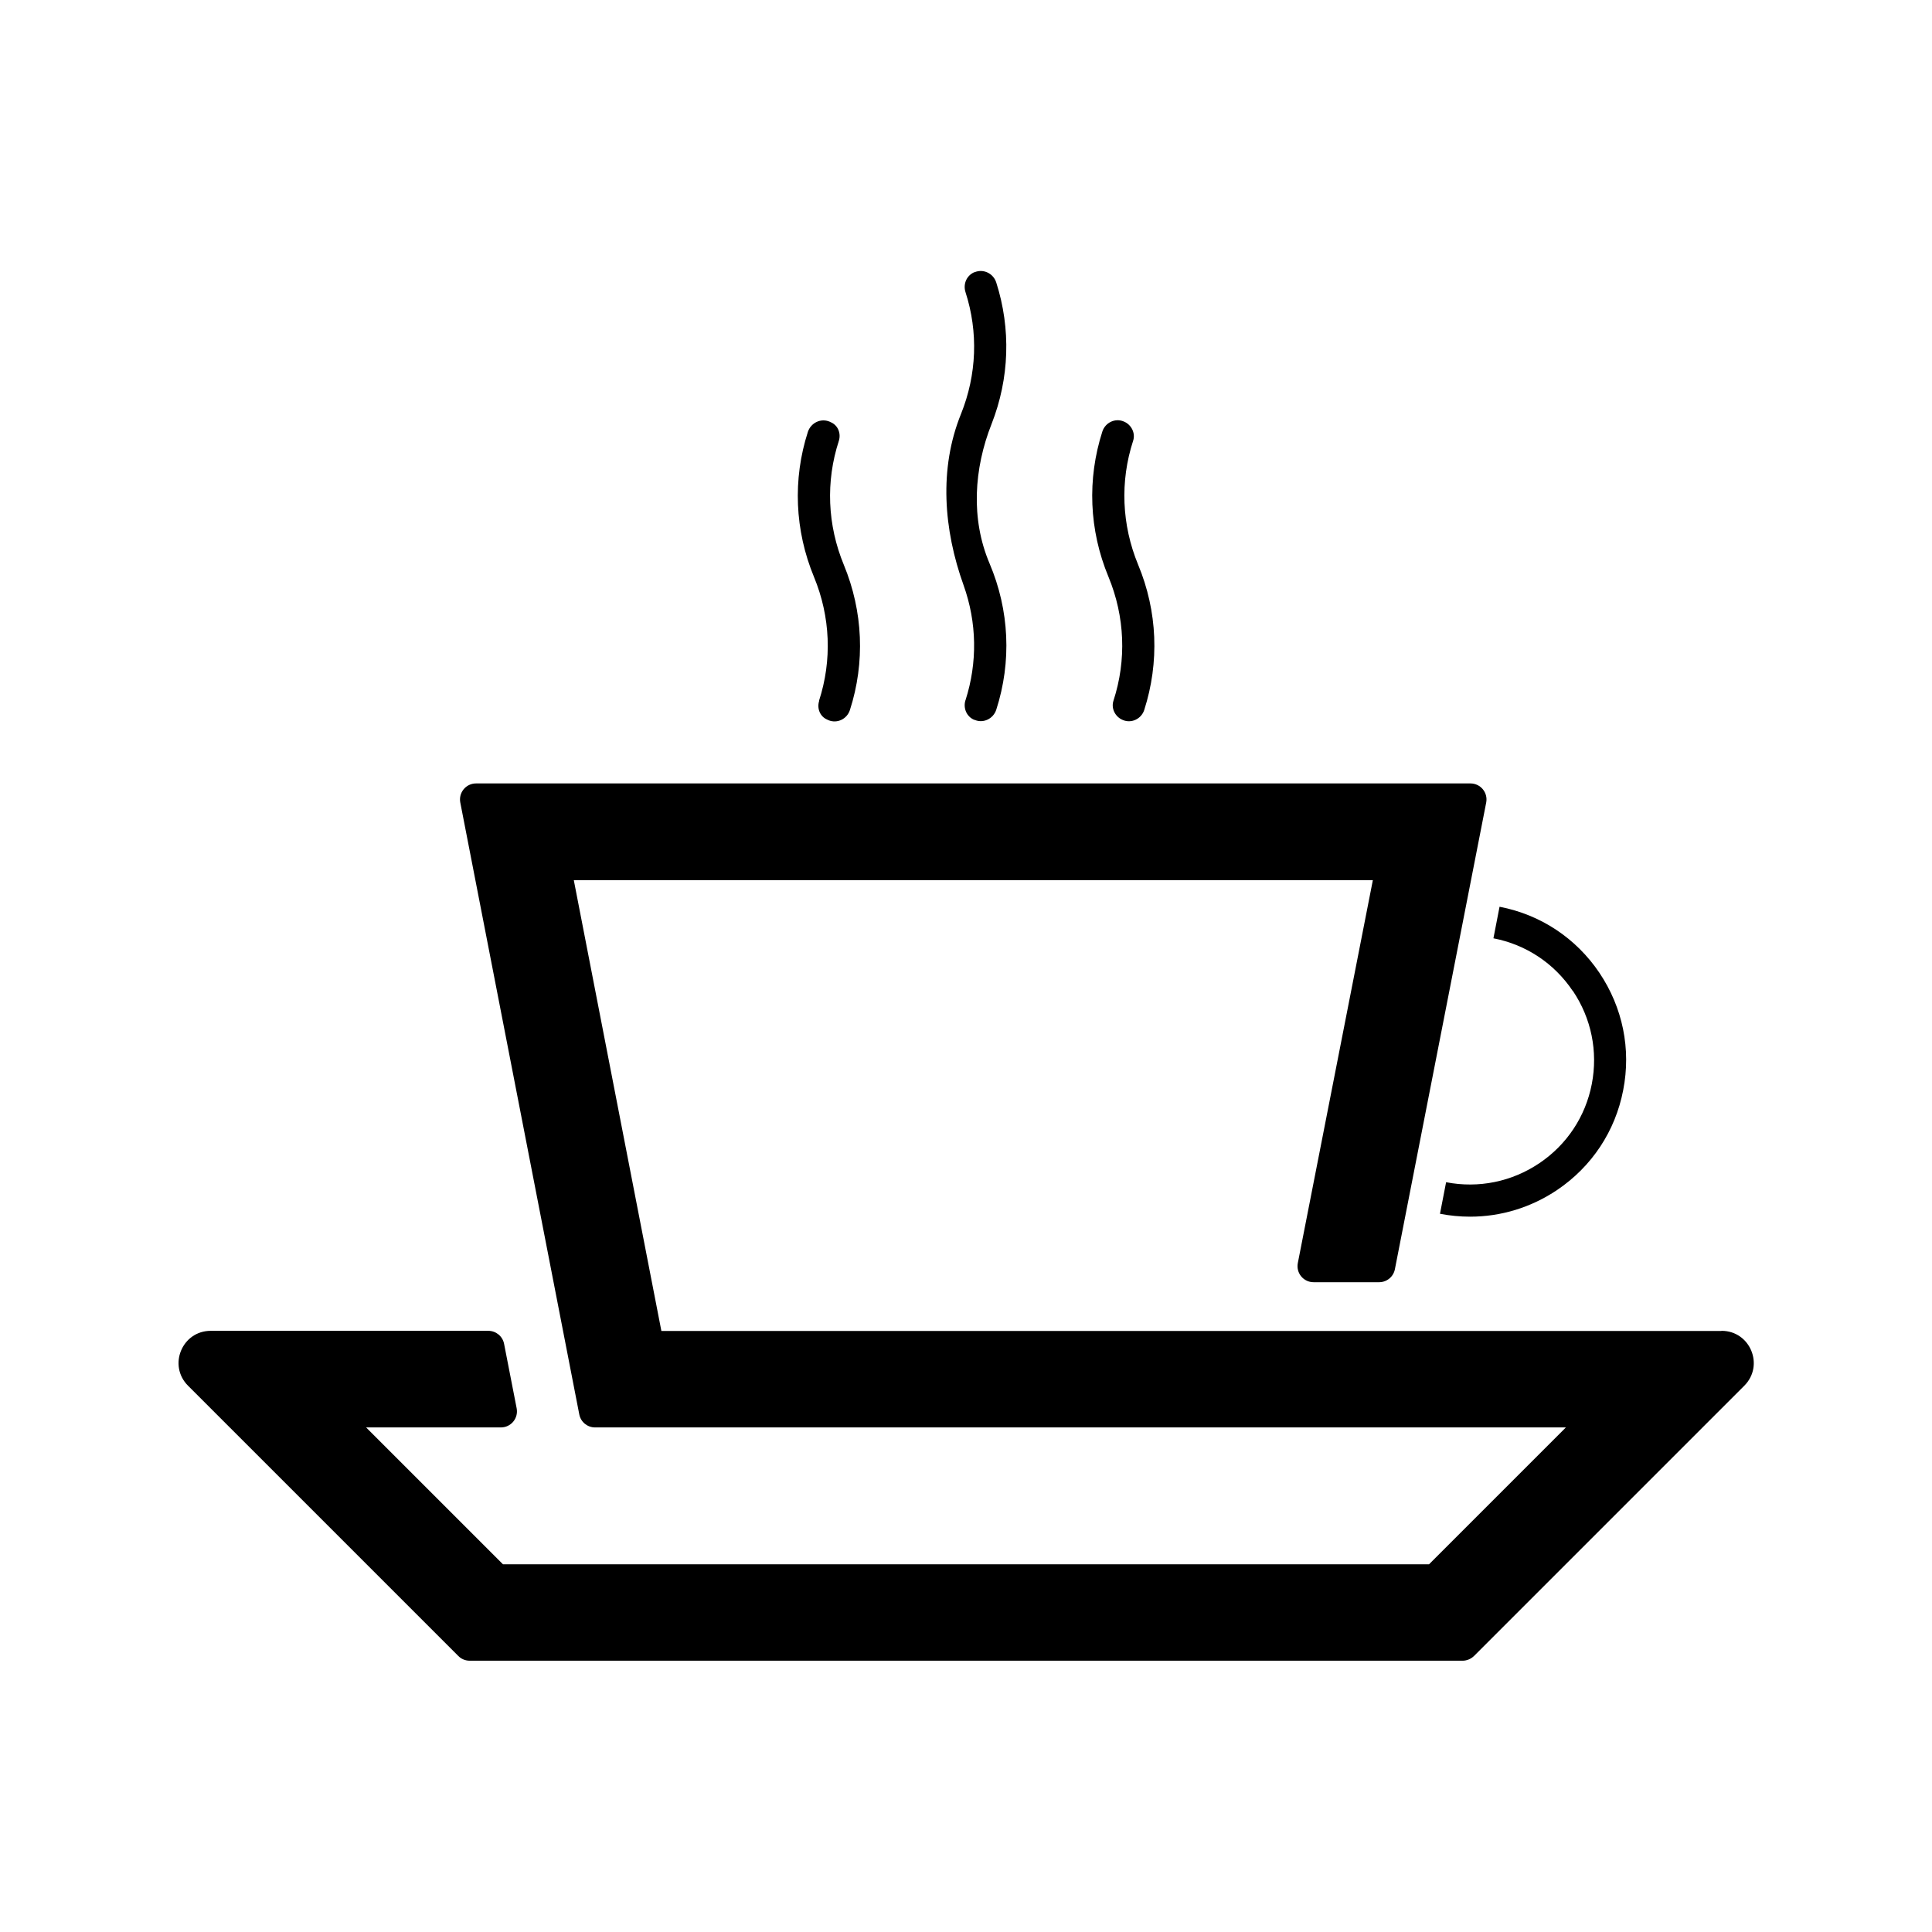 <?xml version="1.0" encoding="UTF-8"?>
<svg id="expanded" xmlns="http://www.w3.org/2000/svg" viewBox="0 0 120 120">
  <defs>
    <style>
      .cls-1 {
        stroke-width: 0px;
      }
    </style>
  </defs>
  <path class="cls-1" d="m106.91,82.67H41.08l-5.44-28h49.63l-4.66,23.78c-.12.62.35,1.19.98,1.19h4.07c.48,0,.89-.34.98-.81l5.67-28.98c.12-.62-.35-1.19-.98-1.19H29.57c-.63,0-1.1.57-.98,1.19l7.39,38c.09.47.5.81.98.81h60.3l-8.5,8.5H31.24l-8.5-8.5h8.37c.63,0,1.1-.57.98-1.19l-.78-4c-.09-.47-.5-.81-.98-.81H13.09c-1.78,0-2.67,2.15-1.41,3.41l16.79,16.79c.19.19.44.29.71.29h61.66c.27,0,.52-.11.71-.29l16.79-16.79c1.26-1.26.37-3.41-1.41-3.41Z"/>
  <path class="cls-1" d="m59.97,43.48c-.16.49.06,1.03.54,1.23h.02c.55.24,1.17-.07,1.35-.63.96-2.98.82-6.17-.42-9.09-1.17-2.76-.97-5.88.13-8.66,1.11-2.83,1.21-5.9.29-8.78-.18-.57-.8-.87-1.35-.64h-.02c-.48.21-.7.74-.54,1.24.8,2.48.7,5.12-.28,7.56-1.38,3.4-1.08,7.19.16,10.64.83,2.32.87,4.8.12,7.14Z"/>
  <path class="cls-1" d="m50.88,43.53c-.15.47.05.98.51,1.17l.06.03c.55.23,1.16-.07,1.34-.63.95-2.95.82-6.12-.38-9.02-1.02-2.47-1.13-5.17-.31-7.69.15-.47-.05-.98-.51-1.17l-.06-.03c-.55-.23-1.16.07-1.35.63-.95,2.95-.82,6.12.38,9.02,1.02,2.47,1.13,5.17.31,7.69Z"/>
  <path class="cls-1" d="m69.16,43.52c-.16.48.11,1.01.58,1.2h0c.54.23,1.15-.07,1.33-.62.95-2.96.83-6.12-.38-9.03-1.02-2.47-1.13-5.17-.31-7.69.16-.48-.11-1.01-.58-1.2h0c-.54-.23-1.15.07-1.33.62-.95,2.96-.83,6.12.38,9.03,1.02,2.47,1.13,5.17.31,7.69Z"/>
  <path class="cls-1" d="m97.69,61.54c1.15,1.71,1.57,3.76,1.18,5.79-.39,2.02-1.55,3.77-3.26,4.92-1.71,1.15-3.76,1.57-5.79,1.18l-.38,1.96c.62.12,1.25.18,1.87.18,1.92,0,3.79-.57,5.41-1.66,2.15-1.45,3.61-3.65,4.1-6.2.5-2.55-.03-5.13-1.48-7.29-1.45-2.15-3.65-3.61-6.2-4.1l-.38,1.96c2.02.39,3.77,1.55,4.92,3.26Z"/>
</svg>